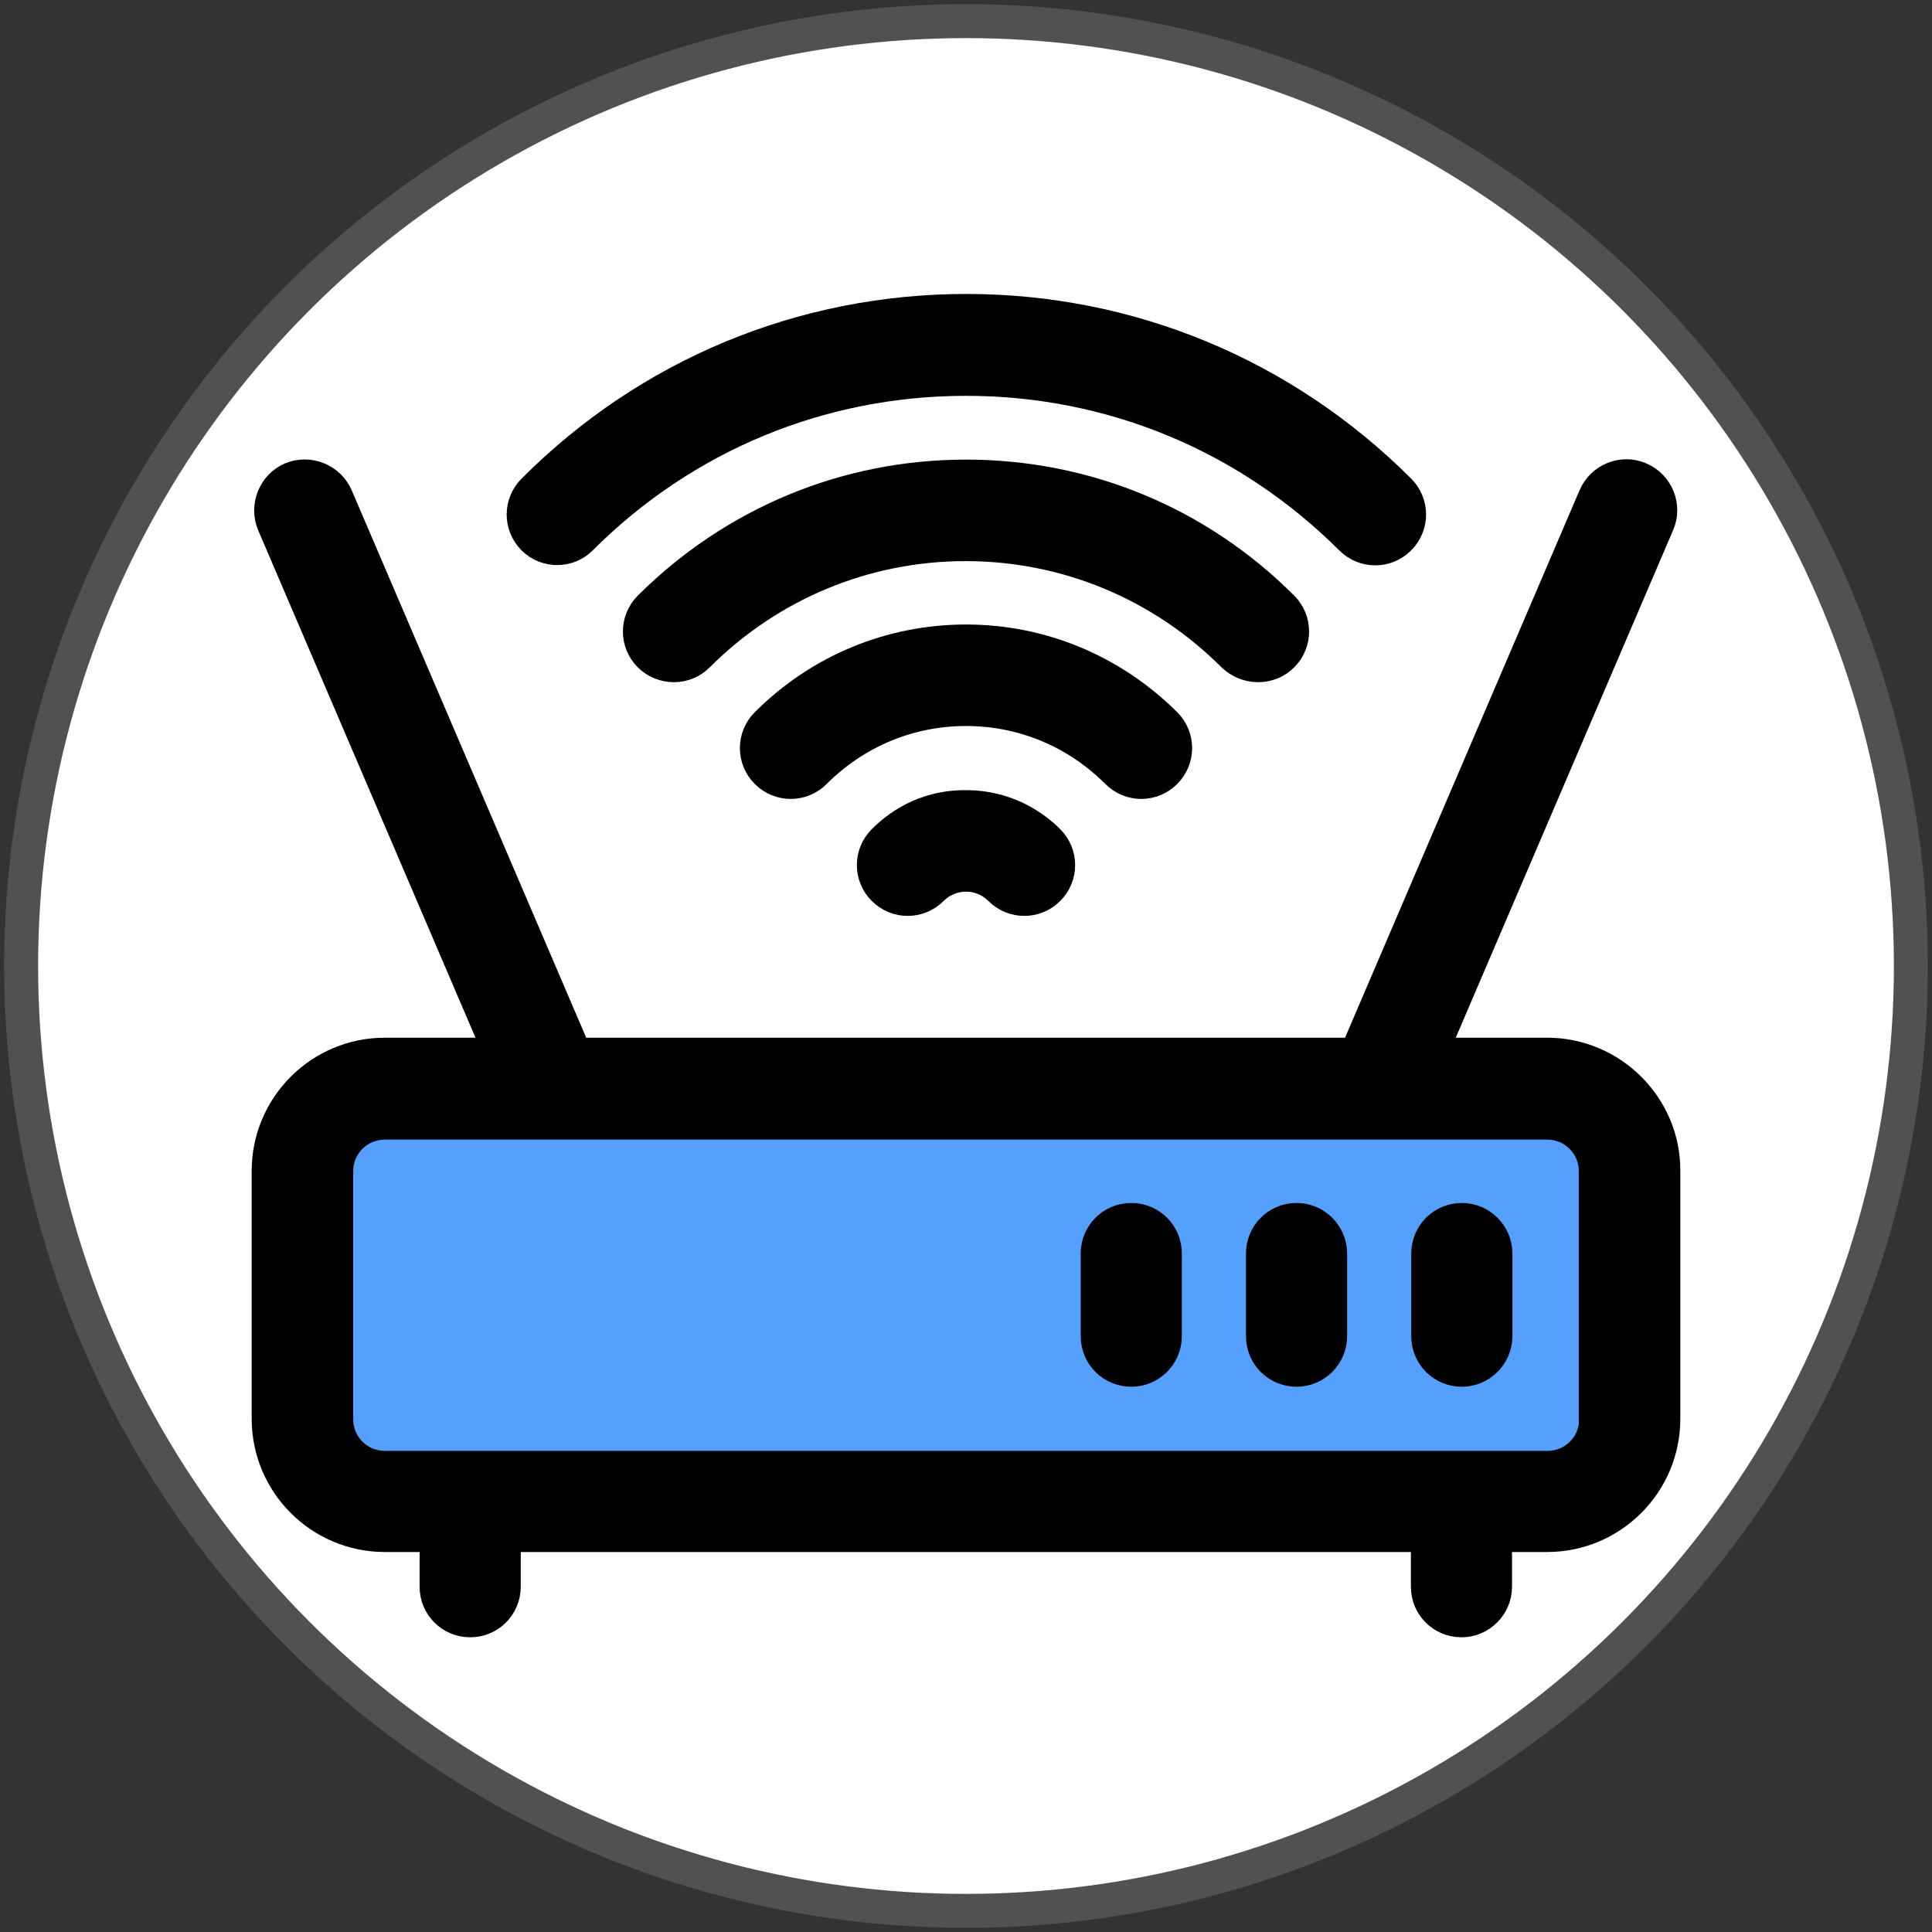 <?xml version="1.0" encoding="utf-8"?>
<!-- Generator: Adobe Illustrator 24.2.0, SVG Export Plug-In . SVG Version: 6.00 Build 0)  -->
<svg version="1.1" id="Capa_1" xmlns="http://www.w3.org/2000/svg" xmlns:xlink="http://www.w3.org/1999/xlink" x="0px" y="0px"
	 viewBox="0 0 512 512" style="enable-background:new 0 0 512 512;" xml:space="preserve">
<rect x="0" y="0" width="512" height="512" fill="#333333" stroke="none"/>
<style type="text/css">
	.st0{fill:#FFFFFF;stroke:#515151;stroke-width:9;stroke-miterlimit:10;}
	.st1{fill:#54A0FC;stroke:#000000;stroke-width:5;stroke-miterlimit:10;}
	.st2{stroke:#000000;stroke-width:5;stroke-miterlimit:10;}
</style>
<circle class="st0" cx="256" cy="256" r="250.4"/>
<g>
	<rect x="79.7" y="294.7" class="st1" width="346.7" height="97.1"/>
	<path class="st2" d="M410,277.5h-28l59.1-138c2.4-5.5-0.2-12-5.8-14.4c-5.5-2.4-12,0.2-14.4,5.8l-62.8,146.6H153.7L90.9,130.9
		c-2.4-5.5-8.8-8.1-14.4-5.8c-5.5,2.4-8.1,8.8-5.8,14.4l59.1,138H102c-18.1,0-32.8,14.7-32.8,32.8V376c0,18.1,14.7,32.8,32.8,32.8
		h11.7v11.7c0,6.1,4.9,10.9,10.9,10.9c6.1,0,10.9-4.9,10.9-10.9v-11.7h240.9v11.7c0,6.1,4.9,10.9,10.9,10.9s10.9-4.9,10.9-10.9
		v-11.7H410c18.1,0,32.8-14.7,32.8-32.8v-65.7C442.9,292.3,428.1,277.5,410,277.5z M421,376.1c0,6.1-4.9,10.9-10.9,10.9H102
		c-6.1,0-10.9-4.9-10.9-10.9v-65.7c0-6.1,4.9-10.9,10.9-10.9h308c6.1,0,10.9,4.9,10.9,10.9v65.7H421z"/>
	<path class="st2" d="M232.8,221.5c-4.3,4.3-4.3,11.2,0,15.5s11.2,4.3,15.5,0c1.2-1.2,3.8-3.2,7.7-3.2s6.5,2,7.7,3.2
		c4.3,4.3,11.2,4.3,15.5,0s4.3-11.2,0-15.5c-3.6-3.6-11.4-9.6-23.2-9.6C244,211.8,236.4,217.9,232.8,221.5z"/>
	<path class="st2" d="M155.3,144.1c26.9-26.9,62.6-41.7,100.7-41.7s73.7,14.8,100.7,41.7c4.3,4.3,11.2,4.3,15.5,0s4.3-11.2,0-15.5
		c-31-31-72.3-48.2-116.1-48.2S171,97.5,140,128.6c-4.3,4.3-4.3,11.2,0,15.5C144.2,148.3,151.1,148.3,155.3,144.1z"/>
	<path class="st2" d="M341.2,175.1c4.3-4.3,4.3-11.2,0-15.5c-22.8-22.8-53-35.3-85.2-35.3s-62.4,12.6-85.2,35.3
		c-4.3,4.3-4.3,11.2,0,15.5c4.3,4.2,11.2,4.3,15.5,0c18.6-18.6,43.4-28.9,69.6-28.9s51,10.3,69.6,28.9
		C329.9,179.3,336.9,179.4,341.2,175.1z"/>
	<path class="st2" d="M310.2,206c4.3-4.3,4.3-11.2,0-15.5C295.6,176,276.4,168,256,168s-39.7,8-54.2,22.5c-4.3,4.3-4.3,11.2,0,15.5
		s11.2,4.3,15.5,0c10.4-10.4,24.1-16.1,38.7-16.1c14.6,0,28.3,5.7,38.7,16.1C299,210.3,305.9,210.3,310.2,206z"/>
	<path class="st2" d="M299.8,321.3c-6.1,0-10.9,4.9-10.9,10.9v21.9c0,6.1,4.9,10.9,10.9,10.9s10.9-4.9,10.9-10.9v-21.9
		C310.7,326.2,305.9,321.3,299.8,321.3z"/>
	<path class="st2" d="M343.6,321.3c-6.1,0-10.9,4.9-10.9,10.9v21.9c0,6.1,4.9,10.9,10.9,10.9s10.9-4.9,10.9-10.9v-21.9
		C354.5,326.2,349.6,321.3,343.6,321.3z"/>
	<path class="st2" d="M387.4,321.3c-6.1,0-10.9,4.9-10.9,10.9v21.9c0,6.1,4.9,10.9,10.9,10.9s10.9-4.9,10.9-10.9v-21.9
		C398.3,326.2,393.4,321.3,387.4,321.3z"/>
</g>
</svg>

